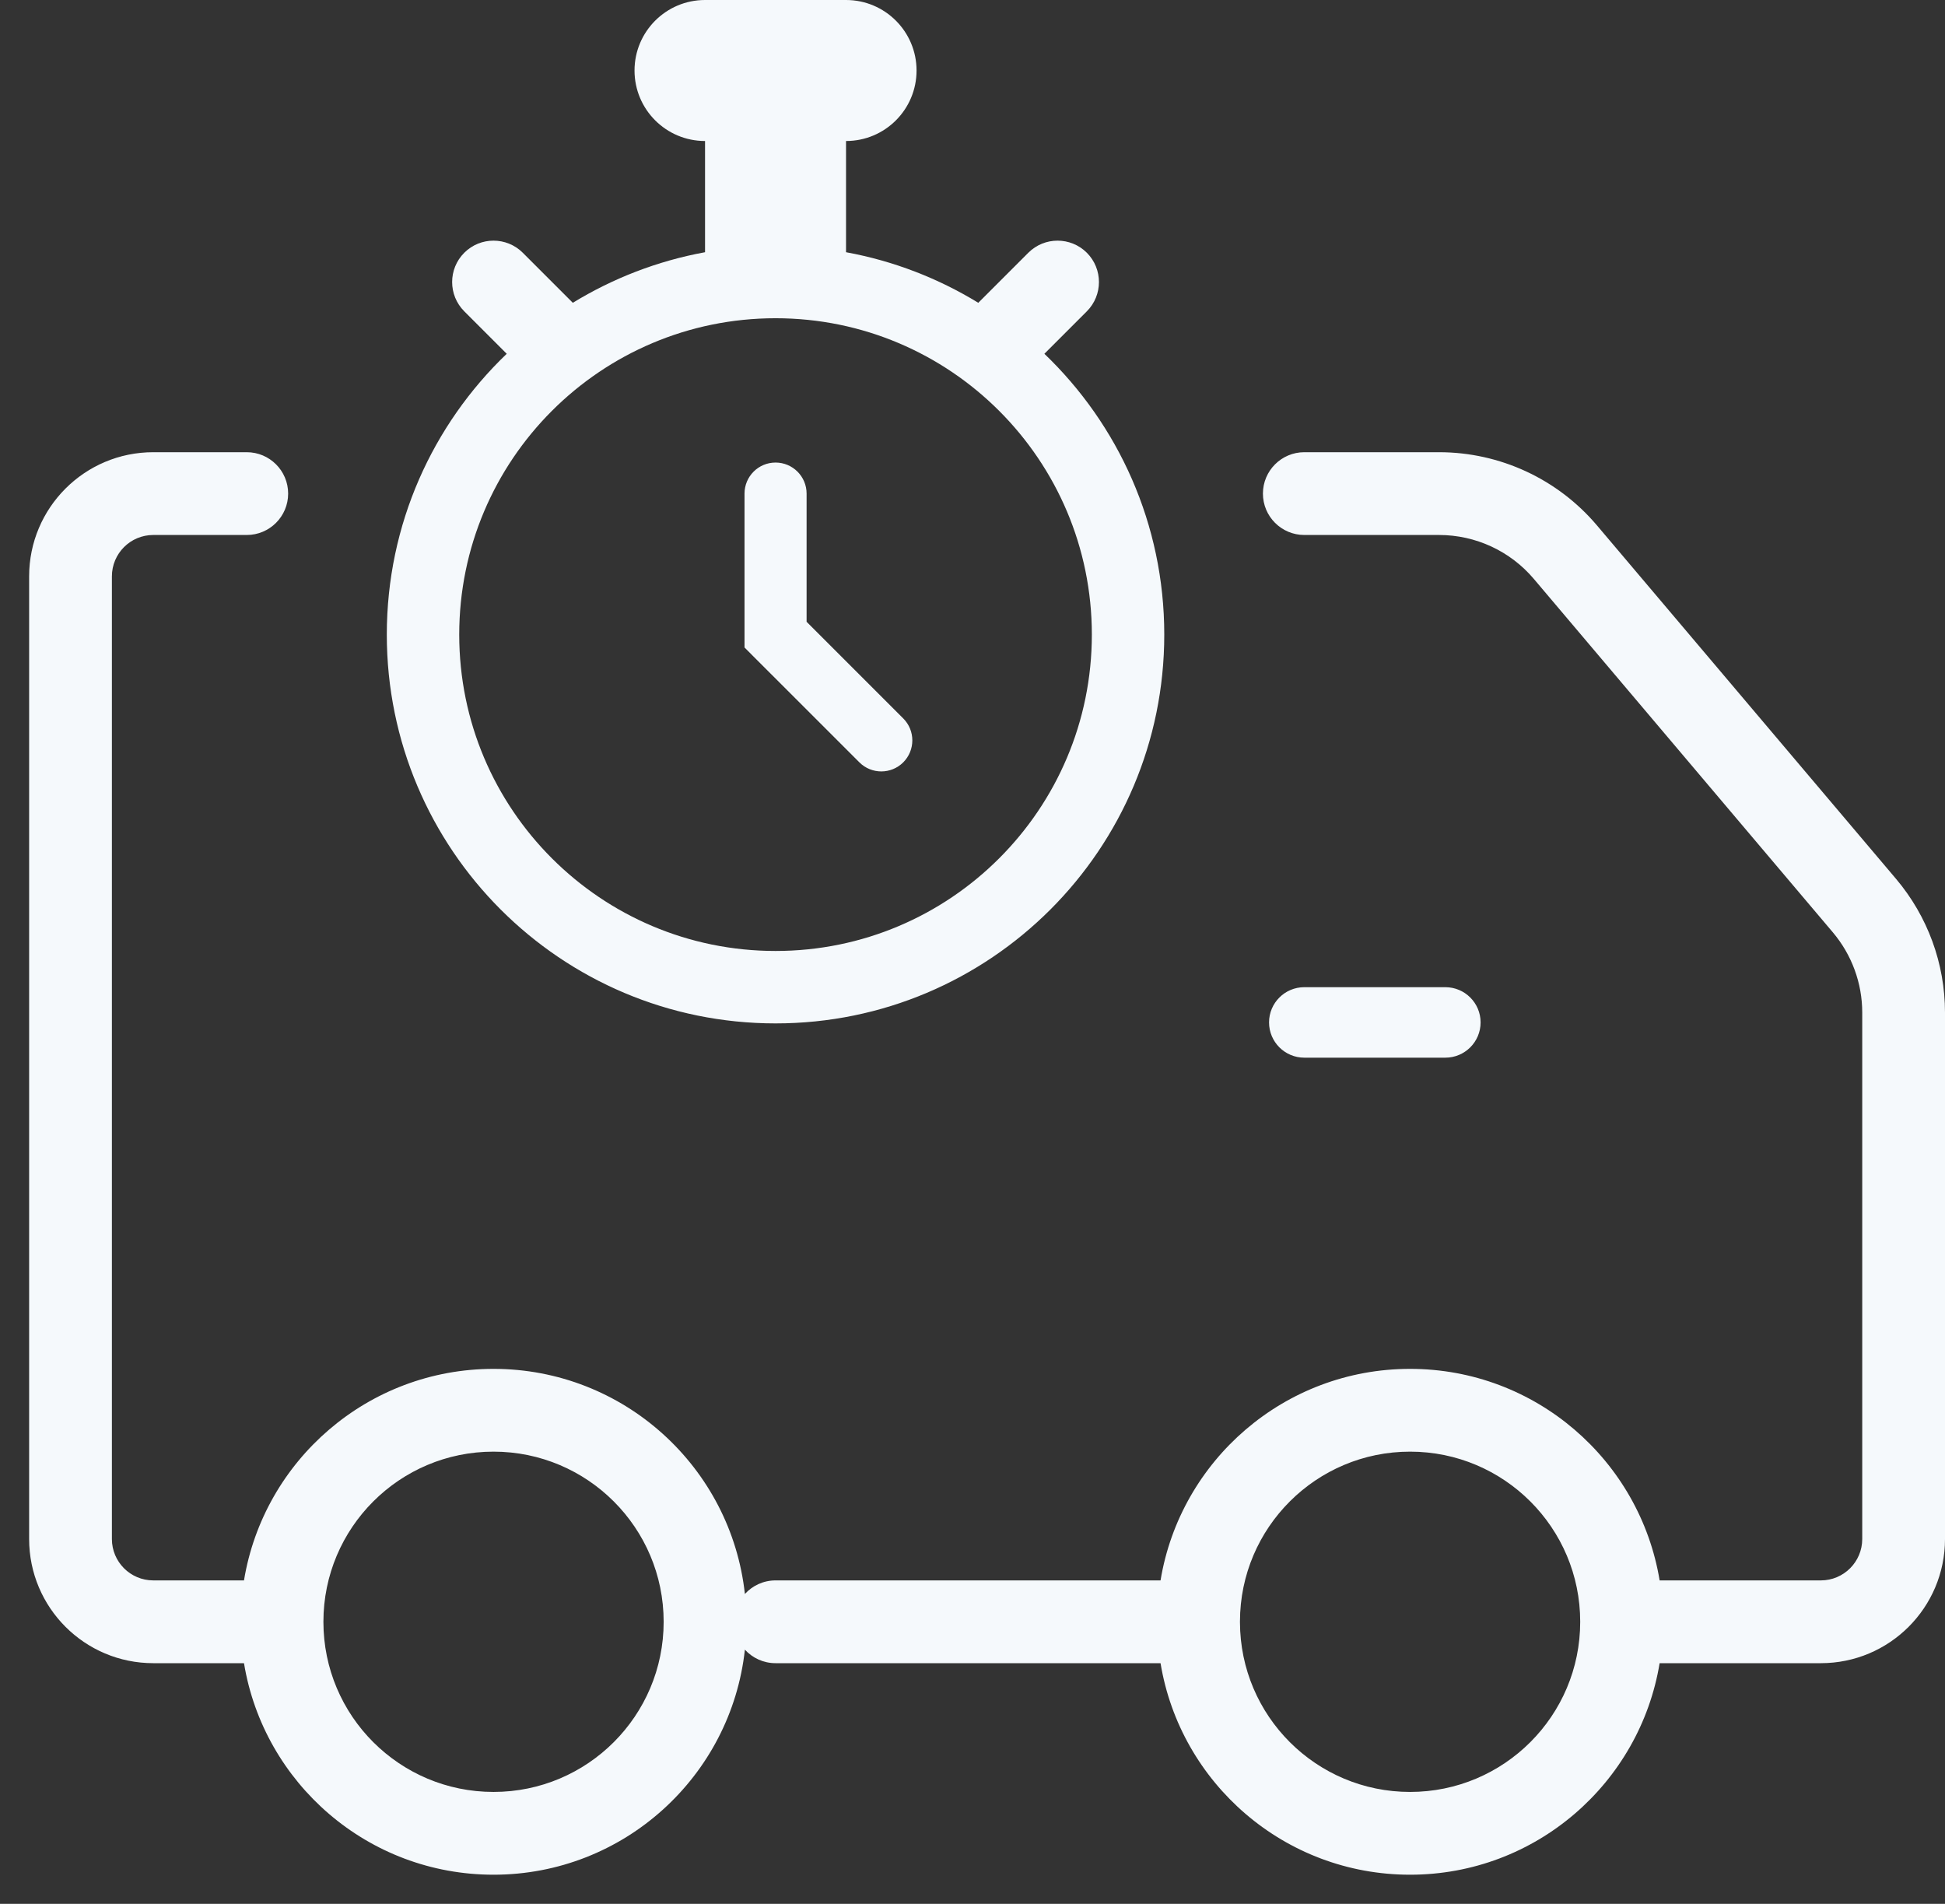<svg width="47" height="46" viewBox="0 0 47 46" fill="none" xmlns="http://www.w3.org/2000/svg">
<rect x="0" y="0" width="47" height="46" fill="#333333" stroke="none"/>
<path fill-rule="evenodd" clip-rule="evenodd" d="M17.037 0C16.096 0 15.333 0.763 15.333 1.704C15.333 2.645 16.096 3.407 17.037 3.407V6.094C15.885 6.305 14.806 6.726 13.842 7.316L12.633 6.107C12.242 5.717 11.609 5.717 11.219 6.107C10.828 6.498 10.828 7.131 11.219 7.522L12.245 8.548C10.459 10.258 9.347 12.665 9.347 15.333C9.347 20.521 13.553 24.727 18.741 24.727C23.928 24.727 28.134 20.521 28.134 15.333C28.134 12.665 27.022 10.258 25.237 8.548L26.263 7.522C26.653 7.131 26.653 6.498 26.263 6.107C25.872 5.717 25.239 5.717 24.849 6.107L23.64 7.316C22.675 6.726 21.597 6.305 20.444 6.094V3.407C21.385 3.407 22.148 2.645 22.148 1.704C22.148 0.763 21.385 0 20.444 0H17.037ZM11.097 15.333C11.097 11.112 14.519 7.689 18.741 7.689C22.962 7.689 26.384 11.112 26.384 15.333C26.384 19.554 22.962 22.977 18.741 22.977C14.519 22.977 11.097 19.554 11.097 15.333ZM31.518 10.926C30.966 10.926 30.518 11.374 30.518 11.926C30.518 12.478 30.966 12.926 31.518 12.926H34.774C35.657 12.926 36.495 13.314 37.065 13.988L44.29 22.527C44.748 23.069 45 23.756 45 24.465V37.185C45 37.737 44.552 38.185 44 38.185H40.104C39.626 35.286 37.108 33.074 34.074 33.074C31.039 33.074 28.521 35.286 28.044 38.185H18.741C18.447 38.185 18.183 38.312 18 38.513C17.666 35.454 15.074 33.074 11.926 33.074C8.891 33.074 6.373 35.286 5.896 38.185H3.704C3.151 38.185 2.704 37.737 2.704 37.185V13.926C2.704 13.374 3.151 12.926 3.704 12.926H5.963C6.515 12.926 6.963 12.478 6.963 11.926C6.963 11.374 6.515 10.926 5.963 10.926H3.704C2.047 10.926 0.704 12.269 0.704 13.926V37.185C0.704 38.842 2.047 40.185 3.704 40.185H5.896C6.373 43.085 8.891 45.296 11.926 45.296C15.074 45.296 17.666 42.916 18 39.858C18.183 40.059 18.447 40.185 18.741 40.185H28.044C28.522 43.085 31.04 45.296 34.074 45.296C37.108 45.296 39.626 43.085 40.104 40.185H44C45.657 40.185 47 38.842 47 37.185V24.465C47 23.283 46.581 22.138 45.817 21.235L38.591 12.696C37.641 11.573 36.245 10.926 34.774 10.926H31.518ZM29.963 39.196C29.969 41.462 31.807 43.296 34.074 43.296C36.344 43.296 38.185 41.456 38.185 39.185C38.185 36.915 36.344 35.074 34.074 35.074C31.807 35.074 29.968 36.909 29.963 39.175L29.963 39.185L29.963 39.196ZM30.666 24.703C30.666 24.233 31.048 23.852 31.518 23.852H34.926C35.396 23.852 35.778 24.233 35.778 24.703C35.778 25.174 35.396 25.555 34.926 25.555H31.518C31.048 25.555 30.666 25.174 30.666 24.703ZM18.741 11.176C19.155 11.176 19.491 11.512 19.491 11.926V15.023L21.827 17.359C22.119 17.651 22.119 18.126 21.827 18.419C21.534 18.712 21.059 18.712 20.766 18.419L18.21 15.864L17.991 15.644V15.333V11.926C17.991 11.512 18.326 11.176 18.741 11.176ZM11.926 35.074C9.655 35.074 7.815 36.915 7.815 39.185C7.815 41.456 9.655 43.296 11.926 43.296C14.196 43.296 16.037 41.456 16.037 39.185C16.037 36.915 14.196 35.074 11.926 35.074Z" fill="#F5F9FC"/>
</svg>
